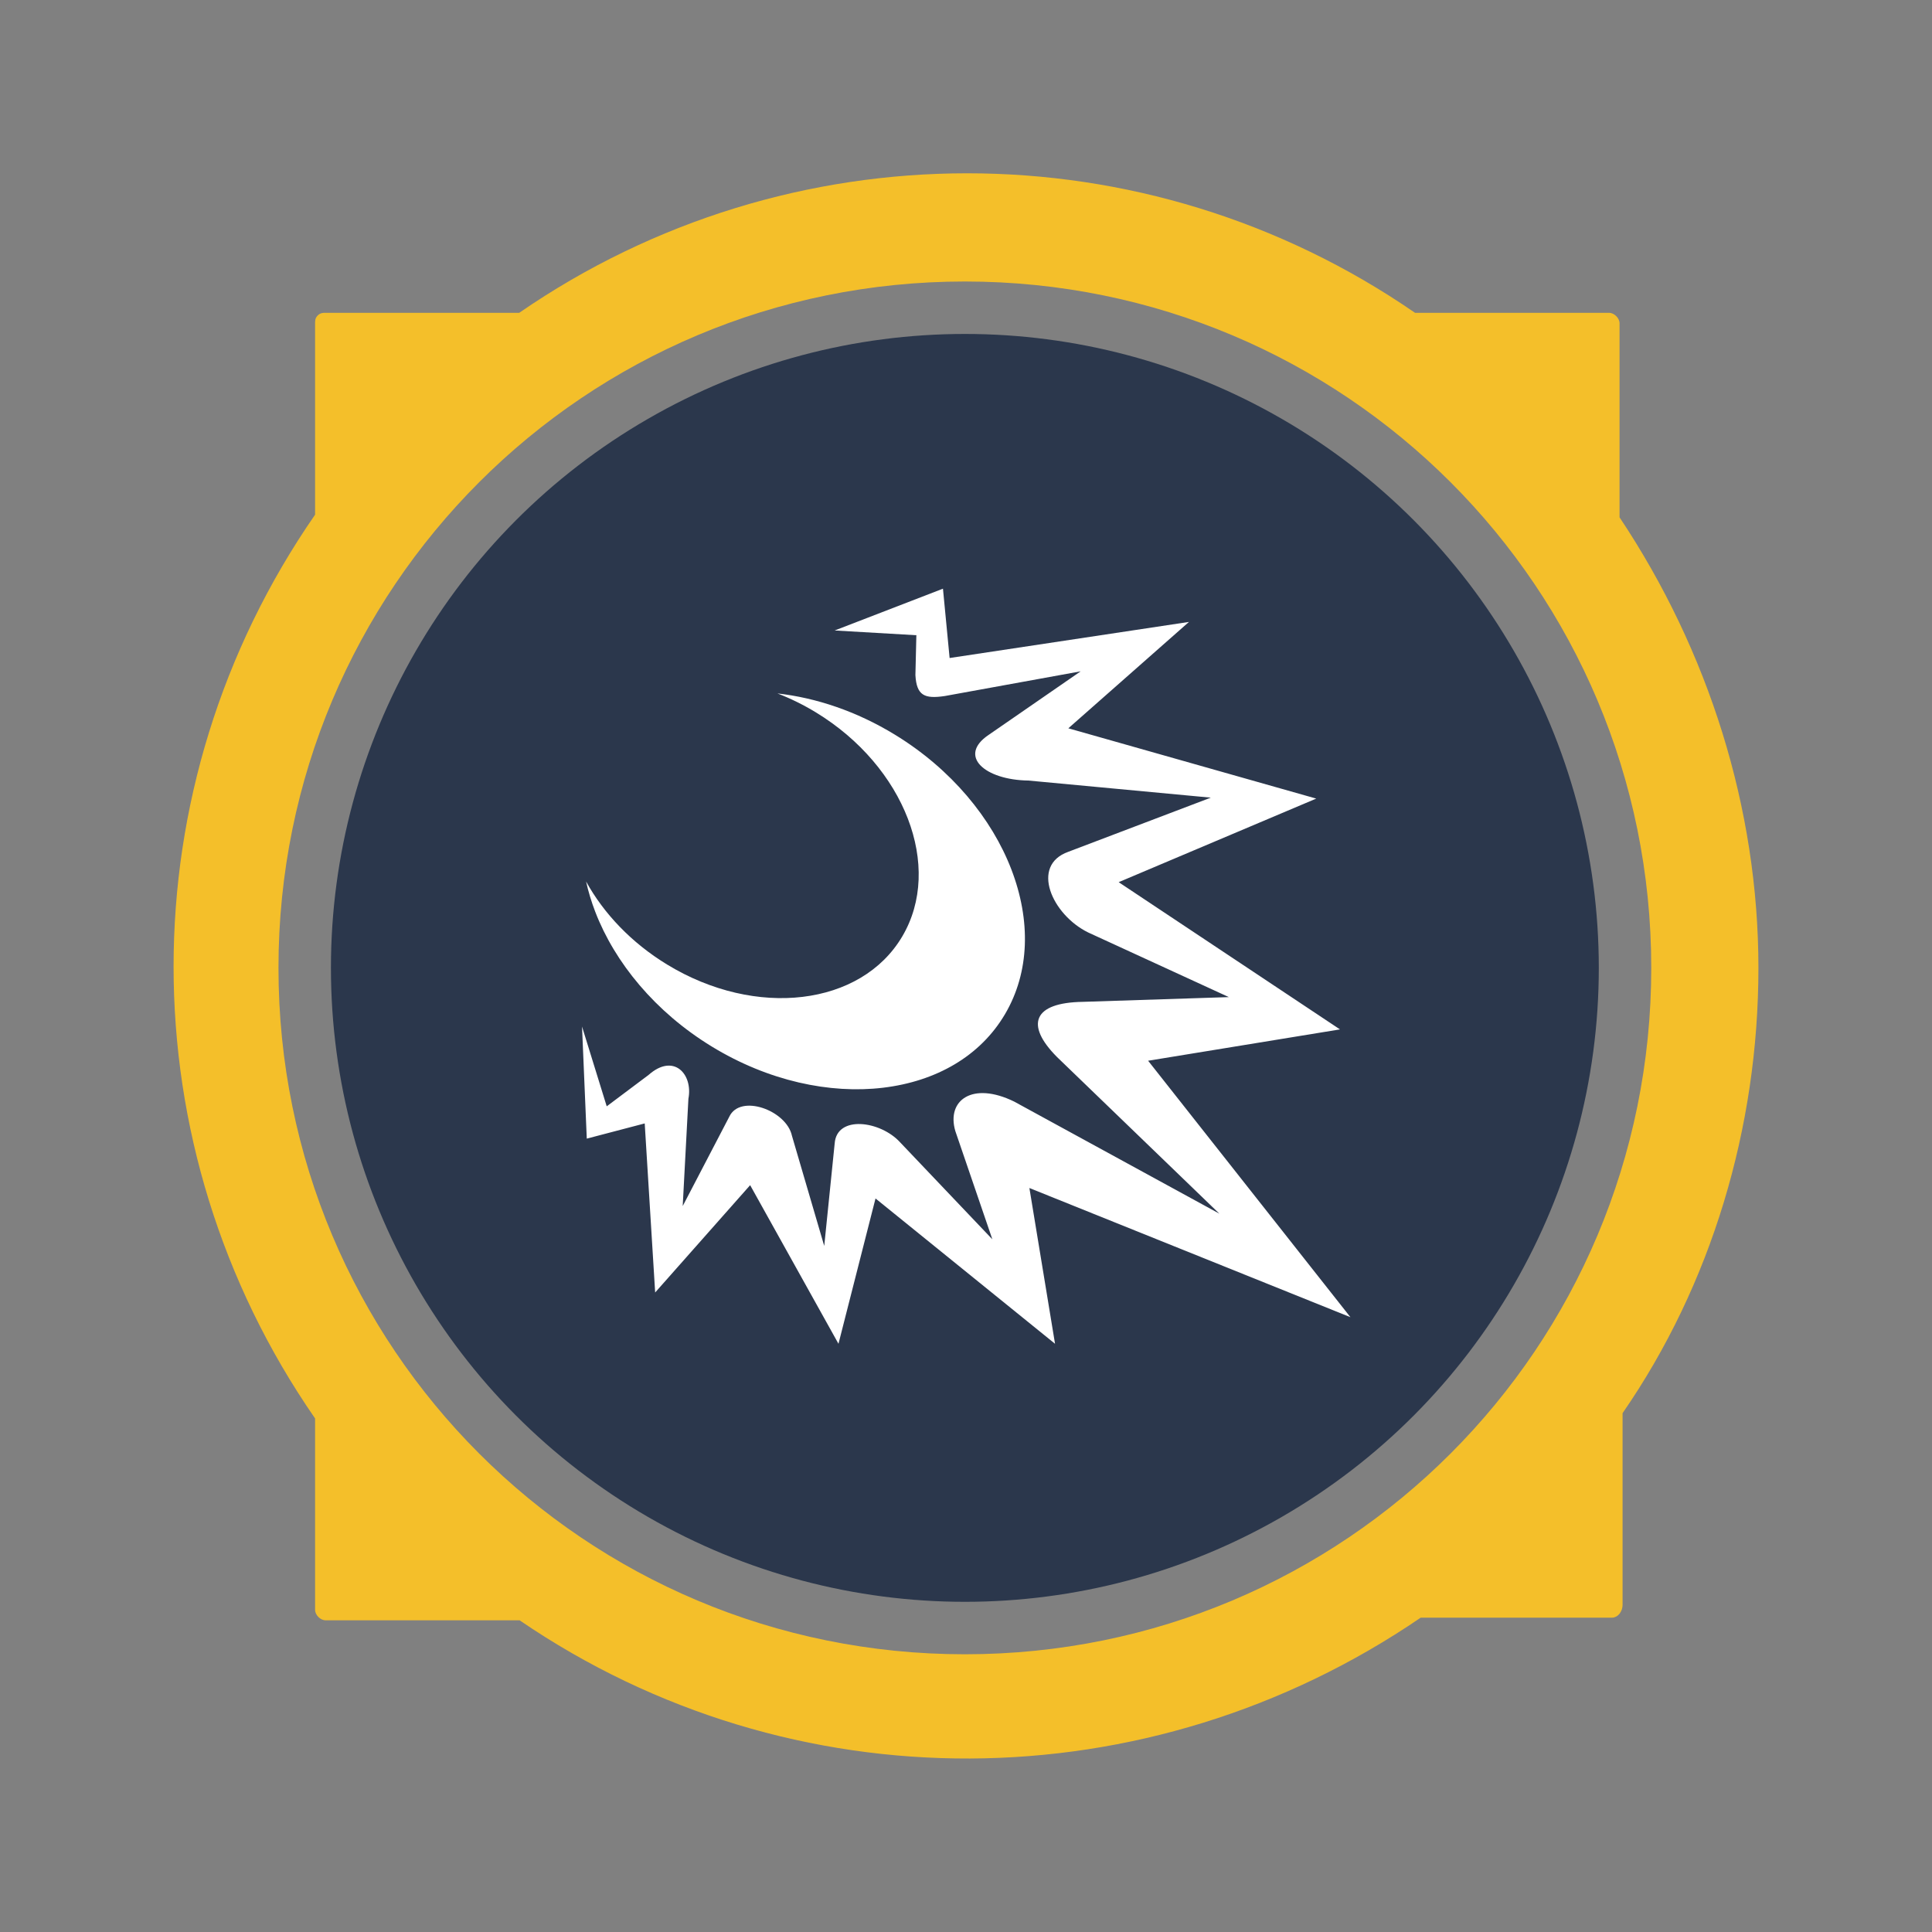 <?xml version="1.0" encoding="utf-8"?>
<svg version="1.1" id="Layer_1" x="0px" y="0px" viewBox="0 0 512 512" style="enable-background:new 0 0 512 512;" xmlns="http://www.w3.org/2000/svg">
  <rect x="0" y="0" width="512" height="512" fill="#808080" stroke="none"/>
  <style type="text/css">
	.st0{fill:#2B374C;}
	.st1{fill:#F4BF2A;}
</style>
  <g>
    <circle class="st0" cx="255.7" cy="256.5" r="168"/>
    <path class="st1" d="M466,256.5c0-42.3-13.2-84-36.8-119.4V85.7c0-1.4-1.4-2.8-2.8-2.8h-51.4c-71.5-49.3-165.9-49.3-237.4,0H86.3 c-0.7,0-1.4,0-2.1,0.7c-0.7,0.7-0.7,1.4-0.7,2.1v50.7c-50,72.2-50,167.3,0,239.5v50.7c0,1.4,1.4,2.8,2.8,2.8h51.4 c72.2,49.3,166.6,48.6,238.8-0.7h50.7c1.4,0,2.8-1.4,2.8-3.5l0,0v-50.7C453.5,340.5,466,298.9,466,256.5z M73.8,256.5 c0-100.7,81.2-181.9,181.9-181.9s181.9,81.2,181.9,181.9s-81.2,181.9-181.9,181.9l0,0l0,0C155,438.4,73.8,357.2,73.8,256.5z"/>
  </g>
  <g class="" style="" transform="matrix(0.431, 0, 0, 0.431, 146.811, 144.356)">
    <path d="M239.172 27.03l-.004.005-66.578 25.697 50.226 2.918-.584 24.53c.726 12.525 5.523 14.74 18.106 12.85l83.516-15.186-56.65 39.13c-19.067 12.847-2.43 27.668 24.53 28.034l112.13 10.512-87.6 33.287c-23.595 8.37-10.043 38.75 12.263 49.642l86.434 39.712-89.94 2.92c-30.218.486-35.565 13.945-15.768 33.873l99.87 96.363-126.15-68.914c-25.672-12.57-41.764-.86-36.208 18.104l22.775 66.578-56.65-59.568c-12.143-13.383-38.997-16.92-40.296.578l-6.424 63.074-19.857-67.746c-3.372-15.715-31.885-25.995-38.545-11.68L79.152 406.64l3.504-65.994c2.903-14.986-8.96-28.388-24.53-14.6L32.43 345.32l-15.184-49.056 2.918 68.914 35.625-9.346 6.425 103.955 58.4-65.992 54.315 97.53 22.777-89.354 110.377 89.352-15.768-95.777 197.397 79.426-124.395-157.685 117.973-19.27-136.075-90.525 121.476-51.392-152.426-43.22 74.17-65.41-147.172 22.194-4.09-42.633zM137.42 91.446c8.008 3.085 15.954 6.974 23.695 11.692 54.57 33.253 78.314 94.91 53.03 137.715-25.28 42.802-90.01 50.54-144.58 17.286-22.038-13.43-39.044-31.49-49.83-51.072 1.372 6.19 3.247 12.407 5.628 18.604 12.02 31.28 36.836 61.6 71.633 82.863 34.798 21.262 72.684 29.257 105.334 25.348 32.65-3.91 59.756-19.373 75.002-45.254 15.247-25.884 15.917-57.697 3.898-88.978-12.018-31.28-36.833-61.6-71.63-82.863-23.506-14.364-48.42-22.668-72.18-25.343z" fill="#fff" fill-opacity="1"/>
  </g>
</svg>